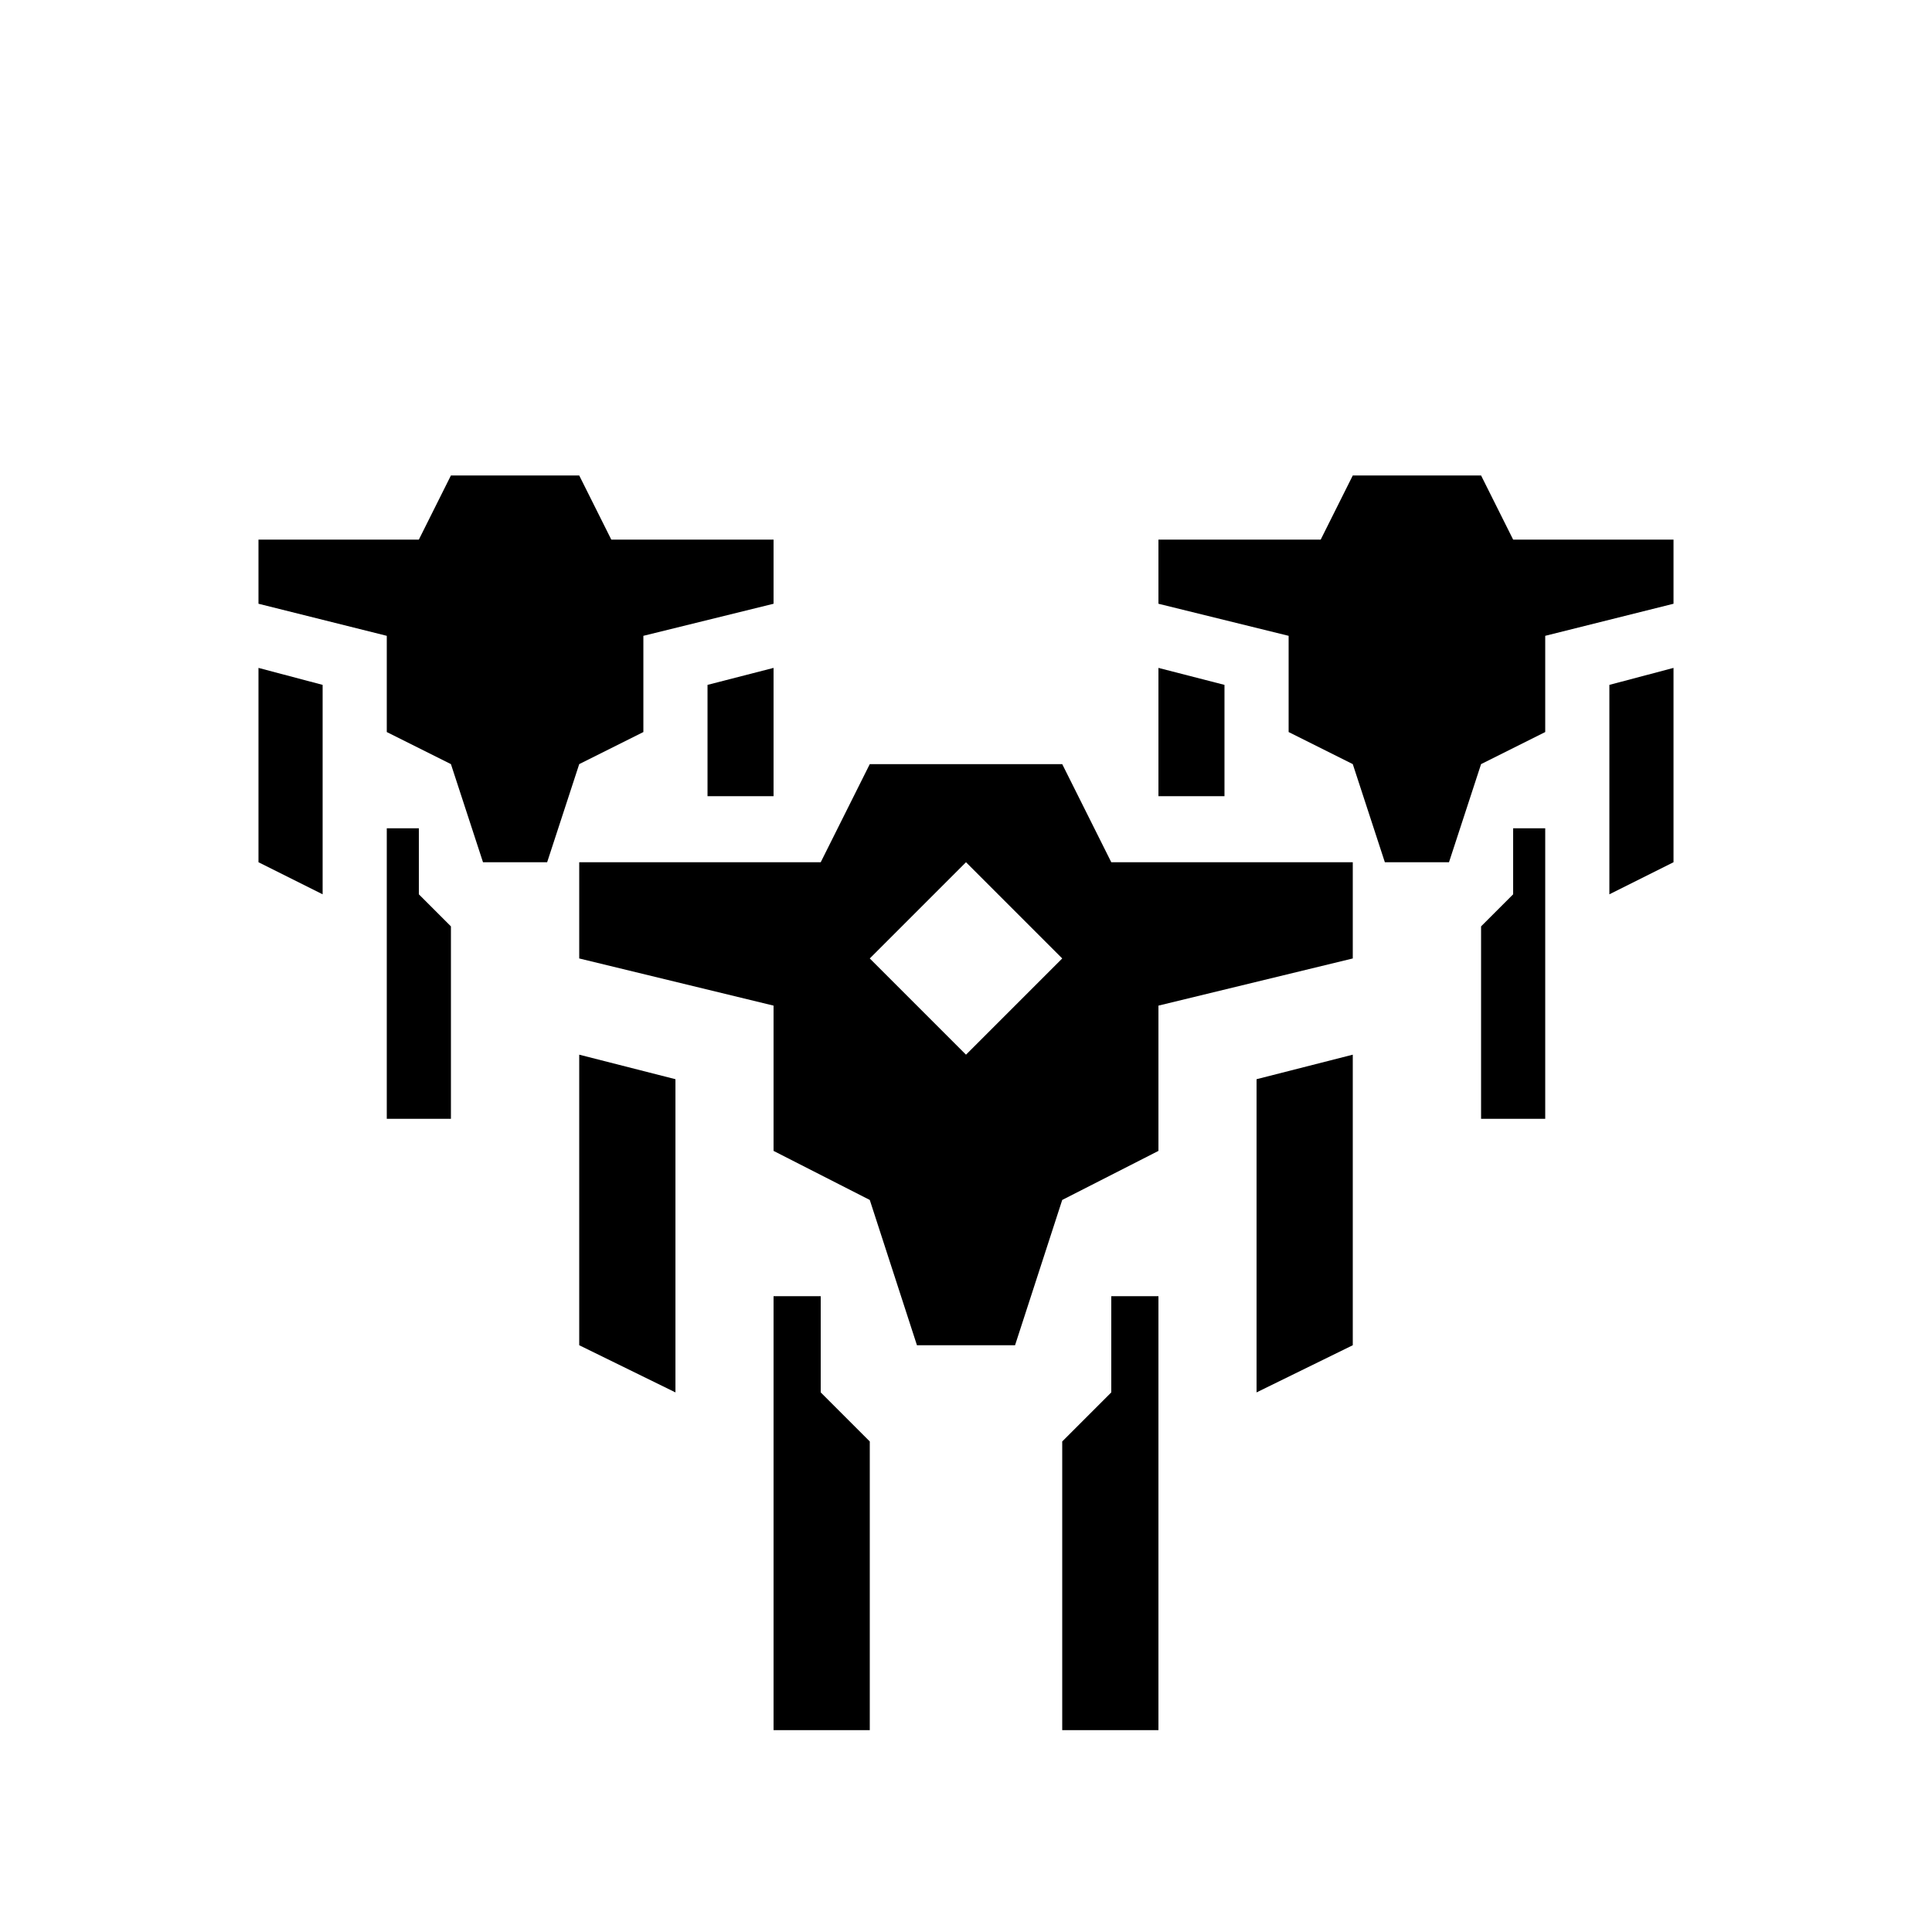 <?xml version="1.0" standalone="no"?>
<!DOCTYPE svg PUBLIC "-//W3C//DTD SVG 1.1//EN" "http://www.w3.org/Graphics/SVG/1.1/DTD/svg11.dtd" >
<svg xmlns="http://www.w3.org/2000/svg" xmlns:xlink="http://www.w3.org/1999/xlink" version="1.1" viewBox="0 -64 1024 1024">
  <g transform="matrix(1 0 0 -1 0 960)">
   <path fill="currentColor"
d="M239 772l-17 -34h-85v-34l68 -17v-51l34 -17l17 -52h34l17 52l34 17v51l69 17v34h-86l-17 34h-68zM717 772l-17 -34h-86v-34l69 -17v-51l34 -17l17 -52h34l17 52l34 17v51l68 17v34h-85l-17 34h-68zM137 670v-103l34 -17v111zM410 670l-35 -9v-59h35v68zM614 670v-68h35
v59zM887 670l-34 -9v-111l34 17v103zM461 619l-26 -52h-128v-51l103 -25v-77l51 -26l25 -77h52l25 77l51 26v77l103 25v51h-128l-26 52h-102zM205 585v-154h34v102l-17 17v35h-17zM802 585v-35l-17 -17v-102h34v154h-17zM512 567l51 -51l-51 -51l-51 51zM307 465v-154
l51 -25v166zM717 465l-51 -13v-166l51 25v154zM410 337v-230h51v153l-26 26v51h-25zM589 337v-51l-26 -26v-153h51v230h-25z" />
  </g>

</svg>

